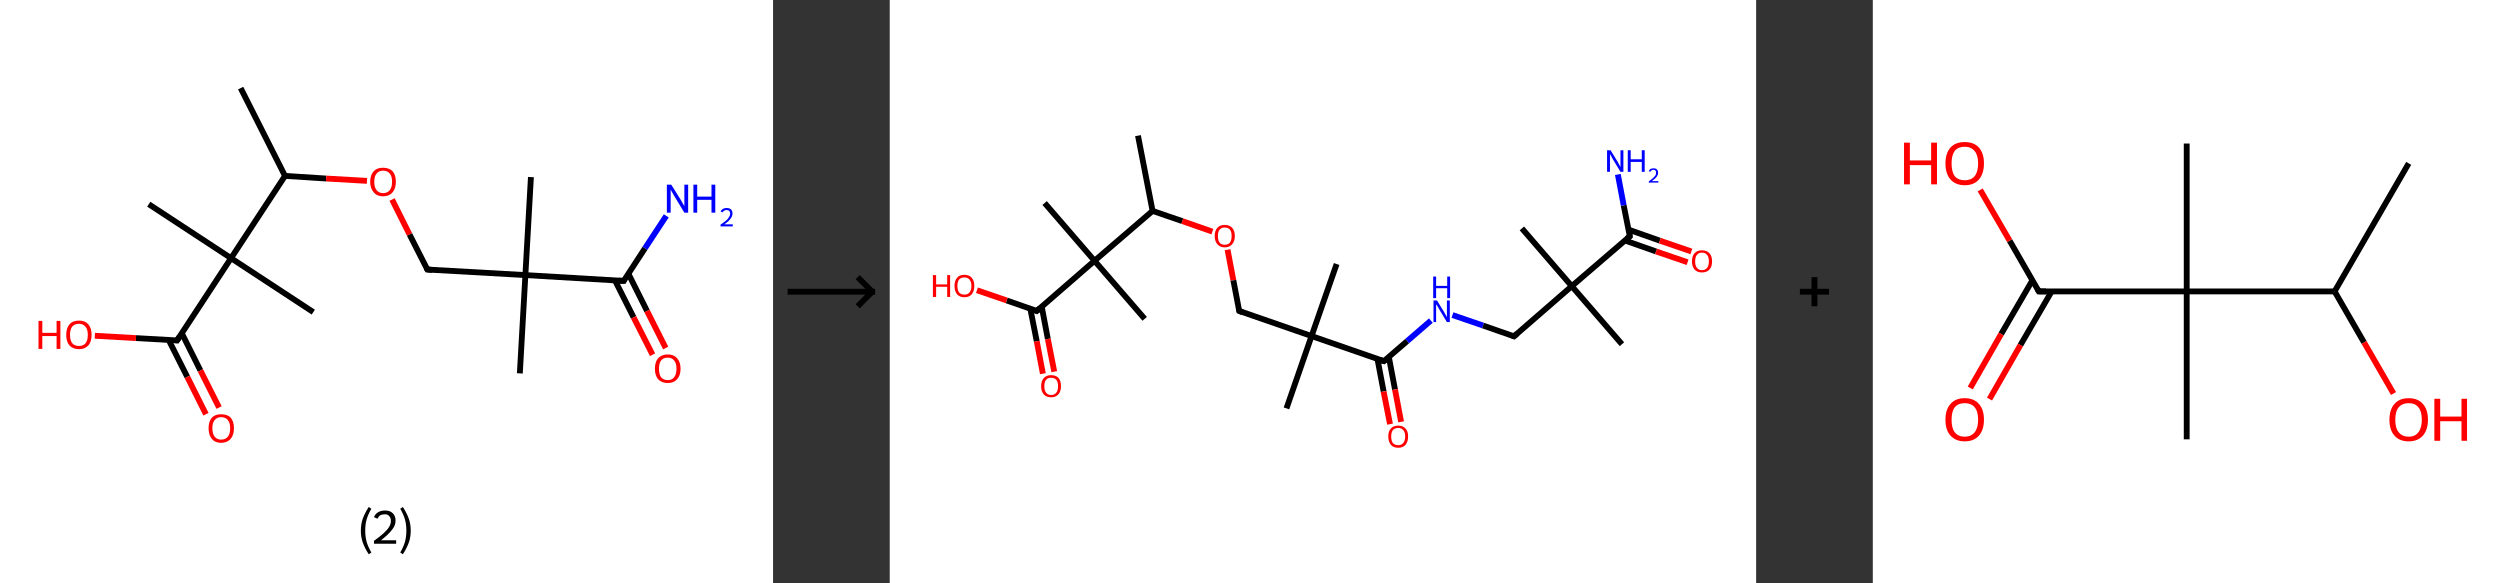 <?xml version='1.0' encoding='ASCII' standalone='yes'?>
<svg xmlns="http://www.w3.org/2000/svg" xmlns:xlink="http://www.w3.org/1999/xlink" version="1.1" width="857.0px" viewBox="0 0 857.0 200.0" height="200.0px">
  <rect x="0" y="0" width="857.0" height="200.0" fill="#333333" stroke="none"/>
  <g>
    <g transform="translate(0, 0) scale(1 1) "><!-- END OF HEADER -->
<rect style="opacity:1.0;fill:#FFFFFF;stroke:none" width="265.0" height="200.0" x="0.0" y="0.0"> </rect>
<path class="bond-0 atom-0 atom-1" d="M 82.5,30.2 L 97.7,60.3" style="fill:none;fill-rule:evenodd;stroke:#000000;stroke-width:2.0px;stroke-linecap:butt;stroke-linejoin:miter;stroke-opacity:1"/>
<path class="bond-1 atom-1 atom-2" d="M 97.7,60.3 L 111.8,61.2" style="fill:none;fill-rule:evenodd;stroke:#000000;stroke-width:2.0px;stroke-linecap:butt;stroke-linejoin:miter;stroke-opacity:1"/>
<path class="bond-1 atom-1 atom-2" d="M 111.8,61.2 L 125.8,62.0" style="fill:none;fill-rule:evenodd;stroke:#FF0000;stroke-width:2.0px;stroke-linecap:butt;stroke-linejoin:miter;stroke-opacity:1"/>
<path class="bond-2 atom-2 atom-3" d="M 134.4,68.4 L 140.4,80.4" style="fill:none;fill-rule:evenodd;stroke:#FF0000;stroke-width:2.0px;stroke-linecap:butt;stroke-linejoin:miter;stroke-opacity:1"/>
<path class="bond-2 atom-2 atom-3" d="M 140.4,80.4 L 146.5,92.4" style="fill:none;fill-rule:evenodd;stroke:#000000;stroke-width:2.0px;stroke-linecap:butt;stroke-linejoin:miter;stroke-opacity:1"/>
<path class="bond-3 atom-3 atom-4" d="M 146.5,92.4 L 180.1,94.3" style="fill:none;fill-rule:evenodd;stroke:#000000;stroke-width:2.0px;stroke-linecap:butt;stroke-linejoin:miter;stroke-opacity:1"/>
<path class="bond-4 atom-4 atom-5" d="M 180.1,94.3 L 182.0,60.7" style="fill:none;fill-rule:evenodd;stroke:#000000;stroke-width:2.0px;stroke-linecap:butt;stroke-linejoin:miter;stroke-opacity:1"/>
<path class="bond-5 atom-4 atom-6" d="M 180.1,94.3 L 178.2,128.0" style="fill:none;fill-rule:evenodd;stroke:#000000;stroke-width:2.0px;stroke-linecap:butt;stroke-linejoin:miter;stroke-opacity:1"/>
<path class="bond-6 atom-4 atom-7" d="M 180.1,94.3 L 213.8,96.3" style="fill:none;fill-rule:evenodd;stroke:#000000;stroke-width:2.0px;stroke-linecap:butt;stroke-linejoin:miter;stroke-opacity:1"/>
<path class="bond-7 atom-7 atom-8" d="M 213.8,96.3 L 221.1,85.1" style="fill:none;fill-rule:evenodd;stroke:#000000;stroke-width:2.0px;stroke-linecap:butt;stroke-linejoin:miter;stroke-opacity:1"/>
<path class="bond-7 atom-7 atom-8" d="M 221.1,85.1 L 228.4,74.0" style="fill:none;fill-rule:evenodd;stroke:#0000FF;stroke-width:2.0px;stroke-linecap:butt;stroke-linejoin:miter;stroke-opacity:1"/>
<path class="bond-8 atom-7 atom-9" d="M 210.8,96.1 L 217.2,108.8" style="fill:none;fill-rule:evenodd;stroke:#000000;stroke-width:2.0px;stroke-linecap:butt;stroke-linejoin:miter;stroke-opacity:1"/>
<path class="bond-8 atom-7 atom-9" d="M 217.2,108.8 L 223.7,121.6" style="fill:none;fill-rule:evenodd;stroke:#FF0000;stroke-width:2.0px;stroke-linecap:butt;stroke-linejoin:miter;stroke-opacity:1"/>
<path class="bond-8 atom-7 atom-9" d="M 215.4,93.8 L 221.8,106.6" style="fill:none;fill-rule:evenodd;stroke:#000000;stroke-width:2.0px;stroke-linecap:butt;stroke-linejoin:miter;stroke-opacity:1"/>
<path class="bond-8 atom-7 atom-9" d="M 221.8,106.6 L 228.2,119.3" style="fill:none;fill-rule:evenodd;stroke:#FF0000;stroke-width:2.0px;stroke-linecap:butt;stroke-linejoin:miter;stroke-opacity:1"/>
<path class="bond-9 atom-1 atom-10" d="M 97.7,60.3 L 79.2,88.5" style="fill:none;fill-rule:evenodd;stroke:#000000;stroke-width:2.0px;stroke-linecap:butt;stroke-linejoin:miter;stroke-opacity:1"/>
<path class="bond-10 atom-10 atom-11" d="M 79.2,88.5 L 51.0,70.0" style="fill:none;fill-rule:evenodd;stroke:#000000;stroke-width:2.0px;stroke-linecap:butt;stroke-linejoin:miter;stroke-opacity:1"/>
<path class="bond-11 atom-10 atom-12" d="M 79.2,88.5 L 107.4,107.0" style="fill:none;fill-rule:evenodd;stroke:#000000;stroke-width:2.0px;stroke-linecap:butt;stroke-linejoin:miter;stroke-opacity:1"/>
<path class="bond-12 atom-10 atom-13" d="M 79.2,88.5 L 60.7,116.7" style="fill:none;fill-rule:evenodd;stroke:#000000;stroke-width:2.0px;stroke-linecap:butt;stroke-linejoin:miter;stroke-opacity:1"/>
<path class="bond-13 atom-13 atom-14" d="M 57.8,116.5 L 64.2,129.2" style="fill:none;fill-rule:evenodd;stroke:#000000;stroke-width:2.0px;stroke-linecap:butt;stroke-linejoin:miter;stroke-opacity:1"/>
<path class="bond-13 atom-13 atom-14" d="M 64.2,129.2 L 70.6,142.0" style="fill:none;fill-rule:evenodd;stroke:#FF0000;stroke-width:2.0px;stroke-linecap:butt;stroke-linejoin:miter;stroke-opacity:1"/>
<path class="bond-13 atom-13 atom-14" d="M 62.3,114.2 L 68.7,127.0" style="fill:none;fill-rule:evenodd;stroke:#000000;stroke-width:2.0px;stroke-linecap:butt;stroke-linejoin:miter;stroke-opacity:1"/>
<path class="bond-13 atom-13 atom-14" d="M 68.7,127.0 L 75.1,139.7" style="fill:none;fill-rule:evenodd;stroke:#FF0000;stroke-width:2.0px;stroke-linecap:butt;stroke-linejoin:miter;stroke-opacity:1"/>
<path class="bond-14 atom-13 atom-15" d="M 60.7,116.7 L 46.6,115.9" style="fill:none;fill-rule:evenodd;stroke:#000000;stroke-width:2.0px;stroke-linecap:butt;stroke-linejoin:miter;stroke-opacity:1"/>
<path class="bond-14 atom-13 atom-15" d="M 46.6,115.9 L 32.5,115.1" style="fill:none;fill-rule:evenodd;stroke:#FF0000;stroke-width:2.0px;stroke-linecap:butt;stroke-linejoin:miter;stroke-opacity:1"/>
<path d="M 146.2,91.8 L 146.5,92.4 L 148.2,92.5" style="fill:none;stroke:#000000;stroke-width:2.0px;stroke-linecap:butt;stroke-linejoin:miter;stroke-opacity:1;"/>
<path d="M 212.1,96.2 L 213.8,96.3 L 214.1,95.7" style="fill:none;stroke:#000000;stroke-width:2.0px;stroke-linecap:butt;stroke-linejoin:miter;stroke-opacity:1;"/>
<path d="M 61.6,115.3 L 60.7,116.7 L 60.0,116.6" style="fill:none;stroke:#000000;stroke-width:2.0px;stroke-linecap:butt;stroke-linejoin:miter;stroke-opacity:1;"/>
<path class="atom-2" d="M 126.9 62.3 Q 126.9 60.0, 128.1 58.7 Q 129.2 57.5, 131.3 57.5 Q 133.4 57.5, 134.6 58.7 Q 135.7 60.0, 135.7 62.3 Q 135.7 64.6, 134.6 65.9 Q 133.4 67.3, 131.3 67.3 Q 129.2 67.3, 128.1 65.9 Q 126.9 64.6, 126.9 62.3 M 131.3 66.2 Q 132.8 66.2, 133.6 65.2 Q 134.4 64.2, 134.4 62.3 Q 134.4 60.4, 133.6 59.5 Q 132.8 58.5, 131.3 58.5 Q 129.9 58.5, 129.1 59.5 Q 128.3 60.4, 128.3 62.3 Q 128.3 64.2, 129.1 65.2 Q 129.9 66.2, 131.3 66.2 " fill="#FF0000"/>
<path class="atom-8" d="M 230.1 63.3 L 233.3 68.4 Q 233.6 68.9, 234.1 69.8 Q 234.6 70.7, 234.6 70.7 L 234.6 63.3 L 235.9 63.3 L 235.9 72.9 L 234.6 72.9 L 231.2 67.3 Q 230.8 66.7, 230.4 65.9 Q 230.0 65.2, 229.9 65.0 L 229.9 72.9 L 228.6 72.9 L 228.6 63.3 L 230.1 63.3 " fill="#0000FF"/>
<path class="atom-8" d="M 237.7 63.3 L 239.0 63.3 L 239.0 67.4 L 243.9 67.4 L 243.9 63.3 L 245.2 63.3 L 245.2 72.9 L 243.9 72.9 L 243.9 68.5 L 239.0 68.5 L 239.0 72.9 L 237.7 72.9 L 237.7 63.3 " fill="#0000FF"/>
<path class="atom-8" d="M 247.0 72.5 Q 247.3 71.9, 247.8 71.6 Q 248.4 71.3, 249.1 71.3 Q 250.1 71.3, 250.6 71.8 Q 251.1 72.3, 251.1 73.2 Q 251.1 74.1, 250.4 75.0 Q 249.8 75.9, 248.3 76.9 L 251.2 76.9 L 251.2 77.6 L 247.0 77.6 L 247.0 77.0 Q 248.2 76.2, 248.9 75.6 Q 249.6 75.0, 249.9 74.4 Q 250.3 73.8, 250.3 73.3 Q 250.3 72.7, 250.0 72.3 Q 249.6 72.0, 249.1 72.0 Q 248.6 72.0, 248.3 72.2 Q 247.9 72.4, 247.7 72.8 L 247.0 72.5 " fill="#0000FF"/>
<path class="atom-9" d="M 224.5 126.4 Q 224.5 124.1, 225.6 122.8 Q 226.8 121.5, 228.9 121.5 Q 231.0 121.5, 232.1 122.8 Q 233.3 124.1, 233.3 126.4 Q 233.3 128.7, 232.1 130.0 Q 231.0 131.3, 228.9 131.3 Q 226.8 131.3, 225.6 130.0 Q 224.5 128.7, 224.5 126.4 M 228.9 130.3 Q 230.4 130.3, 231.1 129.3 Q 231.9 128.3, 231.9 126.4 Q 231.9 124.5, 231.1 123.6 Q 230.4 122.6, 228.9 122.6 Q 227.4 122.6, 226.6 123.6 Q 225.9 124.5, 225.9 126.4 Q 225.9 128.3, 226.6 129.3 Q 227.4 130.3, 228.9 130.3 " fill="#FF0000"/>
<path class="atom-14" d="M 71.5 146.8 Q 71.5 144.5, 72.6 143.2 Q 73.7 142.0, 75.8 142.0 Q 78.0 142.0, 79.1 143.2 Q 80.2 144.5, 80.2 146.8 Q 80.2 149.1, 79.1 150.4 Q 77.9 151.8, 75.8 151.8 Q 73.7 151.8, 72.6 150.4 Q 71.5 149.1, 71.5 146.8 M 75.8 150.7 Q 77.3 150.7, 78.1 149.7 Q 78.9 148.7, 78.9 146.8 Q 78.9 144.9, 78.1 144.0 Q 77.3 143.0, 75.8 143.0 Q 74.4 143.0, 73.6 144.0 Q 72.8 144.9, 72.8 146.8 Q 72.8 148.7, 73.6 149.7 Q 74.4 150.7, 75.8 150.7 " fill="#FF0000"/>
<path class="atom-15" d="M 13.2 110.0 L 14.5 110.0 L 14.5 114.1 L 19.4 114.1 L 19.4 110.0 L 20.7 110.0 L 20.7 119.6 L 19.4 119.6 L 19.4 115.2 L 14.5 115.2 L 14.5 119.6 L 13.2 119.6 L 13.2 110.0 " fill="#FF0000"/>
<path class="atom-15" d="M 22.7 114.8 Q 22.7 112.5, 23.8 111.2 Q 24.9 109.9, 27.1 109.9 Q 29.2 109.9, 30.3 111.2 Q 31.4 112.5, 31.4 114.8 Q 31.4 117.1, 30.3 118.4 Q 29.1 119.7, 27.1 119.7 Q 25.0 119.7, 23.8 118.4 Q 22.7 117.1, 22.7 114.8 M 27.1 118.6 Q 28.5 118.6, 29.3 117.7 Q 30.1 116.7, 30.1 114.8 Q 30.1 112.9, 29.3 112.0 Q 28.5 111.0, 27.1 111.0 Q 25.6 111.0, 24.8 111.9 Q 24.0 112.9, 24.0 114.8 Q 24.0 116.7, 24.8 117.7 Q 25.6 118.6, 27.1 118.6 " fill="#FF0000"/>
<path class="legend" d="M 123.7 181.9 Q 123.7 179.6, 124.4 177.7 Q 125.1 175.8, 126.4 173.8 L 127.3 174.4 Q 126.2 176.3, 125.7 178.0 Q 125.2 179.7, 125.2 181.9 Q 125.2 184.0, 125.7 185.8 Q 126.2 187.5, 127.3 189.4 L 126.4 190.0 Q 125.1 188.0, 124.4 186.1 Q 123.7 184.2, 123.7 181.9 " fill="#000000"/>
<path class="legend" d="M 128.2 177.3 Q 128.6 176.2, 129.6 175.6 Q 130.6 175.0, 132.0 175.0 Q 133.7 175.0, 134.6 175.9 Q 135.6 176.8, 135.6 178.5 Q 135.6 180.2, 134.3 181.7 Q 133.1 183.3, 130.6 185.2 L 135.8 185.2 L 135.8 186.4 L 128.2 186.4 L 128.2 185.4 Q 130.3 183.9, 131.5 182.8 Q 132.8 181.6, 133.4 180.6 Q 134.0 179.6, 134.0 178.6 Q 134.0 177.5, 133.4 176.9 Q 132.9 176.3, 132.0 176.3 Q 131.1 176.3, 130.4 176.6 Q 129.8 177.0, 129.4 177.8 L 128.2 177.3 " fill="#000000"/>
<path class="legend" d="M 140.8 181.9 Q 140.8 184.2, 140.1 186.1 Q 139.4 188.0, 138.1 190.0 L 137.2 189.4 Q 138.3 187.5, 138.8 185.8 Q 139.3 184.0, 139.3 181.9 Q 139.3 179.7, 138.8 178.0 Q 138.3 176.3, 137.2 174.4 L 138.1 173.8 Q 139.4 175.8, 140.1 177.7 Q 140.8 179.6, 140.8 181.9 " fill="#000000"/>
</g>
    <g transform="translate(265.0, 0) scale(1 1) "><line x1="5" y1="100" x2="35" y2="100" style="stroke:rgb(0,0,0);stroke-width:2"/>
  <line x1="34" y1="100" x2="29" y2="95" style="stroke:rgb(0,0,0);stroke-width:2"/>
  <line x1="34" y1="100" x2="29" y2="105" style="stroke:rgb(0,0,0);stroke-width:2"/>
</g>
    <g transform="translate(305.0, 0) scale(1 1) "><!-- END OF HEADER -->
<rect style="opacity:1.0;fill:#FFFFFF;stroke:none" width="297.0" height="200.0" x="0.0" y="0.0"> </rect>
<path class="bond-0 atom-0 atom-1" d="M 85.1,46.5 L 90.1,72.3" style="fill:none;fill-rule:evenodd;stroke:#000000;stroke-width:2.0px;stroke-linecap:butt;stroke-linejoin:miter;stroke-opacity:1"/>
<path class="bond-1 atom-1 atom-2" d="M 90.1,72.3 L 100.3,75.8" style="fill:none;fill-rule:evenodd;stroke:#000000;stroke-width:2.0px;stroke-linecap:butt;stroke-linejoin:miter;stroke-opacity:1"/>
<path class="bond-1 atom-1 atom-2" d="M 100.3,75.8 L 110.6,79.4" style="fill:none;fill-rule:evenodd;stroke:#FF0000;stroke-width:2.0px;stroke-linecap:butt;stroke-linejoin:miter;stroke-opacity:1"/>
<path class="bond-2 atom-2 atom-3" d="M 115.8,85.6 L 117.8,96.1" style="fill:none;fill-rule:evenodd;stroke:#FF0000;stroke-width:2.0px;stroke-linecap:butt;stroke-linejoin:miter;stroke-opacity:1"/>
<path class="bond-2 atom-2 atom-3" d="M 117.8,96.1 L 119.8,106.6" style="fill:none;fill-rule:evenodd;stroke:#000000;stroke-width:2.0px;stroke-linecap:butt;stroke-linejoin:miter;stroke-opacity:1"/>
<path class="bond-3 atom-3 atom-4" d="M 119.8,106.6 L 144.6,115.2" style="fill:none;fill-rule:evenodd;stroke:#000000;stroke-width:2.0px;stroke-linecap:butt;stroke-linejoin:miter;stroke-opacity:1"/>
<path class="bond-4 atom-4 atom-5" d="M 144.6,115.2 L 153.2,90.5" style="fill:none;fill-rule:evenodd;stroke:#000000;stroke-width:2.0px;stroke-linecap:butt;stroke-linejoin:miter;stroke-opacity:1"/>
<path class="bond-5 atom-4 atom-6" d="M 144.6,115.2 L 136.0,140.0" style="fill:none;fill-rule:evenodd;stroke:#000000;stroke-width:2.0px;stroke-linecap:butt;stroke-linejoin:miter;stroke-opacity:1"/>
<path class="bond-6 atom-4 atom-7" d="M 144.6,115.2 L 169.4,123.8" style="fill:none;fill-rule:evenodd;stroke:#000000;stroke-width:2.0px;stroke-linecap:butt;stroke-linejoin:miter;stroke-opacity:1"/>
<path class="bond-7 atom-7 atom-8" d="M 167.2,123.1 L 169.3,134.2" style="fill:none;fill-rule:evenodd;stroke:#000000;stroke-width:2.0px;stroke-linecap:butt;stroke-linejoin:miter;stroke-opacity:1"/>
<path class="bond-7 atom-7 atom-8" d="M 169.3,134.2 L 171.5,145.4" style="fill:none;fill-rule:evenodd;stroke:#FF0000;stroke-width:2.0px;stroke-linecap:butt;stroke-linejoin:miter;stroke-opacity:1"/>
<path class="bond-7 atom-7 atom-8" d="M 171.1,122.4 L 173.2,133.5" style="fill:none;fill-rule:evenodd;stroke:#000000;stroke-width:2.0px;stroke-linecap:butt;stroke-linejoin:miter;stroke-opacity:1"/>
<path class="bond-7 atom-7 atom-8" d="M 173.2,133.5 L 175.3,144.6" style="fill:none;fill-rule:evenodd;stroke:#FF0000;stroke-width:2.0px;stroke-linecap:butt;stroke-linejoin:miter;stroke-opacity:1"/>
<path class="bond-8 atom-7 atom-9" d="M 169.4,123.8 L 177.4,116.9" style="fill:none;fill-rule:evenodd;stroke:#000000;stroke-width:2.0px;stroke-linecap:butt;stroke-linejoin:miter;stroke-opacity:1"/>
<path class="bond-8 atom-7 atom-9" d="M 177.4,116.9 L 185.5,109.9" style="fill:none;fill-rule:evenodd;stroke:#0000FF;stroke-width:2.0px;stroke-linecap:butt;stroke-linejoin:miter;stroke-opacity:1"/>
<path class="bond-9 atom-9 atom-10" d="M 192.9,108.0 L 203.4,111.6" style="fill:none;fill-rule:evenodd;stroke:#0000FF;stroke-width:2.0px;stroke-linecap:butt;stroke-linejoin:miter;stroke-opacity:1"/>
<path class="bond-9 atom-9 atom-10" d="M 203.4,111.6 L 214.0,115.3" style="fill:none;fill-rule:evenodd;stroke:#000000;stroke-width:2.0px;stroke-linecap:butt;stroke-linejoin:miter;stroke-opacity:1"/>
<path class="bond-10 atom-10 atom-11" d="M 214.0,115.3 L 233.8,98.1" style="fill:none;fill-rule:evenodd;stroke:#000000;stroke-width:2.0px;stroke-linecap:butt;stroke-linejoin:miter;stroke-opacity:1"/>
<path class="bond-11 atom-11 atom-12" d="M 233.8,98.1 L 216.7,78.3" style="fill:none;fill-rule:evenodd;stroke:#000000;stroke-width:2.0px;stroke-linecap:butt;stroke-linejoin:miter;stroke-opacity:1"/>
<path class="bond-12 atom-11 atom-13" d="M 233.8,98.1 L 251.0,118.0" style="fill:none;fill-rule:evenodd;stroke:#000000;stroke-width:2.0px;stroke-linecap:butt;stroke-linejoin:miter;stroke-opacity:1"/>
<path class="bond-13 atom-11 atom-14" d="M 233.8,98.1 L 253.7,81.0" style="fill:none;fill-rule:evenodd;stroke:#000000;stroke-width:2.0px;stroke-linecap:butt;stroke-linejoin:miter;stroke-opacity:1"/>
<path class="bond-14 atom-14 atom-15" d="M 253.7,81.0 L 251.6,70.4" style="fill:none;fill-rule:evenodd;stroke:#000000;stroke-width:2.0px;stroke-linecap:butt;stroke-linejoin:miter;stroke-opacity:1"/>
<path class="bond-14 atom-14 atom-15" d="M 251.6,70.4 L 249.6,59.8" style="fill:none;fill-rule:evenodd;stroke:#0000FF;stroke-width:2.0px;stroke-linecap:butt;stroke-linejoin:miter;stroke-opacity:1"/>
<path class="bond-15 atom-14 atom-16" d="M 251.9,82.4 L 262.7,86.2" style="fill:none;fill-rule:evenodd;stroke:#000000;stroke-width:2.0px;stroke-linecap:butt;stroke-linejoin:miter;stroke-opacity:1"/>
<path class="bond-15 atom-14 atom-16" d="M 262.7,86.2 L 273.5,89.9" style="fill:none;fill-rule:evenodd;stroke:#FF0000;stroke-width:2.0px;stroke-linecap:butt;stroke-linejoin:miter;stroke-opacity:1"/>
<path class="bond-15 atom-14 atom-16" d="M 253.2,78.7 L 264.0,82.5" style="fill:none;fill-rule:evenodd;stroke:#000000;stroke-width:2.0px;stroke-linecap:butt;stroke-linejoin:miter;stroke-opacity:1"/>
<path class="bond-15 atom-14 atom-16" d="M 264.0,82.5 L 274.8,86.2" style="fill:none;fill-rule:evenodd;stroke:#FF0000;stroke-width:2.0px;stroke-linecap:butt;stroke-linejoin:miter;stroke-opacity:1"/>
<path class="bond-16 atom-1 atom-17" d="M 90.1,72.3 L 70.2,89.4" style="fill:none;fill-rule:evenodd;stroke:#000000;stroke-width:2.0px;stroke-linecap:butt;stroke-linejoin:miter;stroke-opacity:1"/>
<path class="bond-17 atom-17 atom-18" d="M 70.2,89.4 L 53.1,69.6" style="fill:none;fill-rule:evenodd;stroke:#000000;stroke-width:2.0px;stroke-linecap:butt;stroke-linejoin:miter;stroke-opacity:1"/>
<path class="bond-18 atom-17 atom-19" d="M 70.2,89.4 L 87.4,109.3" style="fill:none;fill-rule:evenodd;stroke:#000000;stroke-width:2.0px;stroke-linecap:butt;stroke-linejoin:miter;stroke-opacity:1"/>
<path class="bond-19 atom-17 atom-20" d="M 70.2,89.4 L 50.4,106.6" style="fill:none;fill-rule:evenodd;stroke:#000000;stroke-width:2.0px;stroke-linecap:butt;stroke-linejoin:miter;stroke-opacity:1"/>
<path class="bond-20 atom-20 atom-21" d="M 48.2,105.9 L 50.4,117.0" style="fill:none;fill-rule:evenodd;stroke:#000000;stroke-width:2.0px;stroke-linecap:butt;stroke-linejoin:miter;stroke-opacity:1"/>
<path class="bond-20 atom-20 atom-21" d="M 50.4,117.0 L 52.5,128.1" style="fill:none;fill-rule:evenodd;stroke:#FF0000;stroke-width:2.0px;stroke-linecap:butt;stroke-linejoin:miter;stroke-opacity:1"/>
<path class="bond-20 atom-20 atom-21" d="M 52.1,105.1 L 54.2,116.2" style="fill:none;fill-rule:evenodd;stroke:#000000;stroke-width:2.0px;stroke-linecap:butt;stroke-linejoin:miter;stroke-opacity:1"/>
<path class="bond-20 atom-20 atom-21" d="M 54.2,116.2 L 56.4,127.4" style="fill:none;fill-rule:evenodd;stroke:#FF0000;stroke-width:2.0px;stroke-linecap:butt;stroke-linejoin:miter;stroke-opacity:1"/>
<path class="bond-21 atom-20 atom-22" d="M 50.4,106.6 L 40.1,103.0" style="fill:none;fill-rule:evenodd;stroke:#000000;stroke-width:2.0px;stroke-linecap:butt;stroke-linejoin:miter;stroke-opacity:1"/>
<path class="bond-21 atom-20 atom-22" d="M 40.1,103.0 L 29.9,99.5" style="fill:none;fill-rule:evenodd;stroke:#FF0000;stroke-width:2.0px;stroke-linecap:butt;stroke-linejoin:miter;stroke-opacity:1"/>
<path d="M 119.7,106.1 L 119.8,106.6 L 121.0,107.1" style="fill:none;stroke:#000000;stroke-width:2.0px;stroke-linecap:butt;stroke-linejoin:miter;stroke-opacity:1;"/>
<path d="M 168.1,123.4 L 169.4,123.8 L 169.8,123.5" style="fill:none;stroke:#000000;stroke-width:2.0px;stroke-linecap:butt;stroke-linejoin:miter;stroke-opacity:1;"/>
<path d="M 213.4,115.1 L 214.0,115.3 L 215.0,114.4" style="fill:none;stroke:#000000;stroke-width:2.0px;stroke-linecap:butt;stroke-linejoin:miter;stroke-opacity:1;"/>
<path d="M 252.7,81.8 L 253.7,81.0 L 253.6,80.4" style="fill:none;stroke:#000000;stroke-width:2.0px;stroke-linecap:butt;stroke-linejoin:miter;stroke-opacity:1;"/>
<path d="M 51.4,105.7 L 50.4,106.6 L 49.9,106.4" style="fill:none;stroke:#000000;stroke-width:2.0px;stroke-linecap:butt;stroke-linejoin:miter;stroke-opacity:1;"/>
<path class="atom-2" d="M 111.4 80.9 Q 111.4 79.1, 112.3 78.1 Q 113.2 77.1, 114.8 77.1 Q 116.5 77.1, 117.4 78.1 Q 118.3 79.1, 118.3 80.9 Q 118.3 82.7, 117.4 83.7 Q 116.5 84.8, 114.8 84.8 Q 113.2 84.8, 112.3 83.7 Q 111.4 82.7, 111.4 80.9 M 114.8 83.9 Q 116.0 83.9, 116.6 83.2 Q 117.2 82.4, 117.2 80.9 Q 117.2 79.4, 116.6 78.7 Q 116.0 78.0, 114.8 78.0 Q 113.7 78.0, 113.1 78.7 Q 112.5 79.4, 112.5 80.9 Q 112.5 82.4, 113.1 83.2 Q 113.7 83.9, 114.8 83.9 " fill="#FF0000"/>
<path class="atom-8" d="M 170.9 149.6 Q 170.9 147.8, 171.8 146.9 Q 172.6 145.9, 174.3 145.9 Q 175.9 145.9, 176.8 146.9 Q 177.7 147.8, 177.7 149.6 Q 177.7 151.4, 176.8 152.5 Q 175.9 153.5, 174.3 153.5 Q 172.7 153.5, 171.8 152.5 Q 170.9 151.4, 170.9 149.6 M 174.3 152.6 Q 175.4 152.6, 176.0 151.9 Q 176.7 151.1, 176.7 149.6 Q 176.7 148.2, 176.0 147.4 Q 175.4 146.7, 174.3 146.7 Q 173.2 146.7, 172.5 147.4 Q 171.9 148.2, 171.9 149.6 Q 171.9 151.1, 172.5 151.9 Q 173.2 152.6, 174.3 152.6 " fill="#FF0000"/>
<path class="atom-9" d="M 187.6 103.0 L 190.0 106.9 Q 190.2 107.3, 190.6 108.0 Q 191.0 108.7, 191.0 108.7 L 191.0 103.0 L 192.0 103.0 L 192.0 110.4 L 191.0 110.4 L 188.4 106.1 Q 188.1 105.6, 187.8 105.0 Q 187.4 104.4, 187.3 104.3 L 187.3 110.4 L 186.4 110.4 L 186.4 103.0 L 187.6 103.0 " fill="#0000FF"/>
<path class="atom-9" d="M 186.3 94.8 L 187.3 94.8 L 187.3 98.0 L 191.1 98.0 L 191.1 94.8 L 192.1 94.8 L 192.1 102.2 L 191.1 102.2 L 191.1 98.8 L 187.3 98.8 L 187.3 102.2 L 186.3 102.2 L 186.3 94.8 " fill="#0000FF"/>
<path class="atom-15" d="M 247.1 51.5 L 249.5 55.4 Q 249.7 55.8, 250.1 56.5 Q 250.5 57.2, 250.5 57.3 L 250.5 51.5 L 251.5 51.5 L 251.5 58.9 L 250.5 58.9 L 247.9 54.6 Q 247.6 54.1, 247.3 53.5 Q 247.0 53.0, 246.9 52.8 L 246.9 58.9 L 245.9 58.9 L 245.9 51.5 L 247.1 51.5 " fill="#0000FF"/>
<path class="atom-15" d="M 253.0 51.5 L 254.0 51.5 L 254.0 54.6 L 257.8 54.6 L 257.8 51.5 L 258.8 51.5 L 258.8 58.9 L 257.8 58.9 L 257.8 55.5 L 254.0 55.5 L 254.0 58.9 L 253.0 58.9 L 253.0 51.5 " fill="#0000FF"/>
<path class="atom-15" d="M 260.2 58.7 Q 260.4 58.2, 260.8 57.9 Q 261.3 57.7, 261.9 57.7 Q 262.6 57.7, 263.0 58.1 Q 263.4 58.5, 263.4 59.2 Q 263.4 59.9, 262.9 60.6 Q 262.4 61.3, 261.2 62.1 L 263.5 62.1 L 263.5 62.6 L 260.2 62.6 L 260.2 62.2 Q 261.1 61.5, 261.7 61.0 Q 262.2 60.5, 262.5 60.1 Q 262.7 59.7, 262.7 59.2 Q 262.7 58.7, 262.5 58.5 Q 262.3 58.2, 261.9 58.2 Q 261.5 58.2, 261.2 58.4 Q 260.9 58.5, 260.7 58.9 L 260.2 58.7 " fill="#0000FF"/>
<path class="atom-16" d="M 275.0 89.6 Q 275.0 87.8, 275.9 86.8 Q 276.8 85.8, 278.4 85.8 Q 280.1 85.8, 281.0 86.8 Q 281.9 87.8, 281.9 89.6 Q 281.9 91.4, 281.0 92.4 Q 280.1 93.4, 278.4 93.4 Q 276.8 93.4, 275.9 92.4 Q 275.0 91.4, 275.0 89.6 M 278.4 92.6 Q 279.6 92.6, 280.2 91.8 Q 280.8 91.1, 280.8 89.6 Q 280.8 88.1, 280.2 87.4 Q 279.6 86.6, 278.4 86.6 Q 277.3 86.6, 276.7 87.4 Q 276.1 88.1, 276.1 89.6 Q 276.1 91.1, 276.7 91.8 Q 277.3 92.6, 278.4 92.6 " fill="#FF0000"/>
<path class="atom-21" d="M 51.9 132.4 Q 51.9 130.6, 52.8 129.6 Q 53.7 128.6, 55.3 128.6 Q 57.0 128.6, 57.9 129.6 Q 58.7 130.6, 58.7 132.4 Q 58.7 134.2, 57.8 135.2 Q 56.9 136.2, 55.3 136.2 Q 53.7 136.2, 52.8 135.2 Q 51.9 134.2, 51.9 132.4 M 55.3 135.4 Q 56.5 135.4, 57.1 134.6 Q 57.7 133.9, 57.7 132.4 Q 57.7 130.9, 57.1 130.2 Q 56.5 129.5, 55.3 129.5 Q 54.2 129.5, 53.6 130.2 Q 53.0 130.9, 53.0 132.4 Q 53.0 133.9, 53.6 134.6 Q 54.2 135.4, 55.3 135.4 " fill="#FF0000"/>
<path class="atom-22" d="M 14.8 94.3 L 15.9 94.3 L 15.9 97.5 L 19.7 97.5 L 19.7 94.3 L 20.7 94.3 L 20.7 101.8 L 19.7 101.8 L 19.7 98.3 L 15.9 98.3 L 15.9 101.8 L 14.8 101.8 L 14.8 94.3 " fill="#FF0000"/>
<path class="atom-22" d="M 22.2 98.0 Q 22.2 96.2, 23.1 95.2 Q 23.9 94.2, 25.6 94.2 Q 27.2 94.2, 28.1 95.2 Q 29.0 96.2, 29.0 98.0 Q 29.0 99.8, 28.1 100.9 Q 27.2 101.9, 25.6 101.9 Q 24.0 101.9, 23.1 100.9 Q 22.2 99.8, 22.2 98.0 M 25.6 101.0 Q 26.7 101.0, 27.3 100.3 Q 28.0 99.5, 28.0 98.0 Q 28.0 96.6, 27.3 95.8 Q 26.7 95.1, 25.6 95.1 Q 24.5 95.1, 23.8 95.8 Q 23.2 96.6, 23.2 98.0 Q 23.2 99.5, 23.8 100.3 Q 24.5 101.0, 25.6 101.0 " fill="#FF0000"/>
</g>
    <g transform="translate(602.0, 0) scale(1 1) "><line x1="15" y1="100" x2="25" y2="100" style="stroke:rgb(0,0,0);stroke-width:2"/>
  <line x1="20" y1="95" x2="20" y2="105" style="stroke:rgb(0,0,0);stroke-width:2"/>
</g>
    <g transform="translate(642.0, 0) scale(1 1) "><!-- END OF HEADER -->
<rect style="opacity:1.0;fill:#FFFFFF;stroke:none" width="215.0" height="200.0" x="0.0" y="0.0"> </rect>
<path class="bond-0 atom-0 atom-1" d="M 183.7,56.0 L 158.3,99.9" style="fill:none;fill-rule:evenodd;stroke:#000000;stroke-width:2.0px;stroke-linecap:butt;stroke-linejoin:miter;stroke-opacity:1"/>
<path class="bond-1 atom-1 atom-2" d="M 158.3,99.9 L 168.4,117.4" style="fill:none;fill-rule:evenodd;stroke:#000000;stroke-width:2.0px;stroke-linecap:butt;stroke-linejoin:miter;stroke-opacity:1"/>
<path class="bond-1 atom-1 atom-2" d="M 168.4,117.4 L 178.5,134.9" style="fill:none;fill-rule:evenodd;stroke:#FF0000;stroke-width:2.0px;stroke-linecap:butt;stroke-linejoin:miter;stroke-opacity:1"/>
<path class="bond-2 atom-1 atom-3" d="M 158.3,99.9 L 107.6,99.9" style="fill:none;fill-rule:evenodd;stroke:#000000;stroke-width:2.0px;stroke-linecap:butt;stroke-linejoin:miter;stroke-opacity:1"/>
<path class="bond-3 atom-3 atom-4" d="M 107.6,99.9 L 107.6,49.2" style="fill:none;fill-rule:evenodd;stroke:#000000;stroke-width:2.0px;stroke-linecap:butt;stroke-linejoin:miter;stroke-opacity:1"/>
<path class="bond-4 atom-3 atom-5" d="M 107.6,99.9 L 107.6,150.6" style="fill:none;fill-rule:evenodd;stroke:#000000;stroke-width:2.0px;stroke-linecap:butt;stroke-linejoin:miter;stroke-opacity:1"/>
<path class="bond-5 atom-3 atom-6" d="M 107.6,99.9 L 56.9,99.9" style="fill:none;fill-rule:evenodd;stroke:#000000;stroke-width:2.0px;stroke-linecap:butt;stroke-linejoin:miter;stroke-opacity:1"/>
<path class="bond-6 atom-6 atom-7" d="M 54.7,96.1 L 44.0,114.5" style="fill:none;fill-rule:evenodd;stroke:#000000;stroke-width:2.0px;stroke-linecap:butt;stroke-linejoin:miter;stroke-opacity:1"/>
<path class="bond-6 atom-6 atom-7" d="M 44.0,114.5 L 33.4,133.0" style="fill:none;fill-rule:evenodd;stroke:#FF0000;stroke-width:2.0px;stroke-linecap:butt;stroke-linejoin:miter;stroke-opacity:1"/>
<path class="bond-6 atom-6 atom-7" d="M 61.3,99.9 L 50.6,118.3" style="fill:none;fill-rule:evenodd;stroke:#000000;stroke-width:2.0px;stroke-linecap:butt;stroke-linejoin:miter;stroke-opacity:1"/>
<path class="bond-6 atom-6 atom-7" d="M 50.6,118.3 L 40.0,136.8" style="fill:none;fill-rule:evenodd;stroke:#FF0000;stroke-width:2.0px;stroke-linecap:butt;stroke-linejoin:miter;stroke-opacity:1"/>
<path class="bond-7 atom-6 atom-8" d="M 56.9,99.9 L 46.9,82.5" style="fill:none;fill-rule:evenodd;stroke:#000000;stroke-width:2.0px;stroke-linecap:butt;stroke-linejoin:miter;stroke-opacity:1"/>
<path class="bond-7 atom-6 atom-8" d="M 46.9,82.5 L 36.8,65.1" style="fill:none;fill-rule:evenodd;stroke:#FF0000;stroke-width:2.0px;stroke-linecap:butt;stroke-linejoin:miter;stroke-opacity:1"/>
<path d="M 59.4,99.9 L 56.9,99.9 L 56.4,99.0" style="fill:none;stroke:#000000;stroke-width:2.0px;stroke-linecap:butt;stroke-linejoin:miter;stroke-opacity:1;"/>
<path class="atom-2" d="M 177.1 143.9 Q 177.1 140.4, 178.8 138.5 Q 180.5 136.5, 183.7 136.5 Q 186.9 136.5, 188.6 138.5 Q 190.3 140.4, 190.3 143.9 Q 190.3 147.3, 188.6 149.3 Q 186.8 151.3, 183.7 151.3 Q 180.5 151.3, 178.8 149.3 Q 177.1 147.4, 177.1 143.9 M 183.7 149.7 Q 185.9 149.7, 187.0 148.2 Q 188.2 146.7, 188.2 143.9 Q 188.2 141.0, 187.0 139.6 Q 185.9 138.2, 183.7 138.2 Q 181.5 138.2, 180.3 139.6 Q 179.1 141.0, 179.1 143.9 Q 179.1 146.8, 180.3 148.2 Q 181.5 149.7, 183.7 149.7 " fill="#FF0000"/>
<path class="atom-2" d="M 192.5 136.7 L 194.5 136.7 L 194.5 142.8 L 201.8 142.8 L 201.8 136.7 L 203.7 136.7 L 203.7 151.1 L 201.8 151.1 L 201.8 144.4 L 194.5 144.4 L 194.5 151.1 L 192.5 151.1 L 192.5 136.7 " fill="#FF0000"/>
<path class="atom-7" d="M 24.9 143.9 Q 24.9 140.4, 26.6 138.5 Q 28.3 136.5, 31.5 136.5 Q 34.7 136.5, 36.4 138.5 Q 38.1 140.4, 38.1 143.9 Q 38.1 147.3, 36.4 149.3 Q 34.7 151.3, 31.5 151.3 Q 28.4 151.3, 26.6 149.3 Q 24.9 147.4, 24.9 143.9 M 31.5 149.7 Q 33.7 149.7, 34.9 148.2 Q 36.1 146.7, 36.1 143.9 Q 36.1 141.0, 34.9 139.6 Q 33.7 138.2, 31.5 138.2 Q 29.3 138.2, 28.1 139.6 Q 27.0 141.0, 27.0 143.9 Q 27.0 146.8, 28.1 148.2 Q 29.3 149.7, 31.5 149.7 " fill="#FF0000"/>
<path class="atom-8" d="M 10.7 48.9 L 12.7 48.9 L 12.7 55.0 L 20.0 55.0 L 20.0 48.9 L 22.0 48.9 L 22.0 63.2 L 20.0 63.2 L 20.0 56.6 L 12.7 56.6 L 12.7 63.2 L 10.7 63.2 L 10.7 48.9 " fill="#FF0000"/>
<path class="atom-8" d="M 24.9 56.0 Q 24.9 52.6, 26.6 50.6 Q 28.3 48.7, 31.5 48.7 Q 34.7 48.7, 36.4 50.6 Q 38.1 52.6, 38.1 56.0 Q 38.1 59.5, 36.4 61.5 Q 34.7 63.5, 31.5 63.5 Q 28.4 63.5, 26.6 61.5 Q 24.9 59.5, 24.9 56.0 M 31.5 61.8 Q 33.7 61.8, 34.9 60.4 Q 36.1 58.9, 36.1 56.0 Q 36.1 53.2, 34.9 51.8 Q 33.7 50.3, 31.5 50.3 Q 29.3 50.3, 28.1 51.7 Q 27.0 53.2, 27.0 56.0 Q 27.0 58.9, 28.1 60.4 Q 29.3 61.8, 31.5 61.8 " fill="#FF0000"/>
</g>
  </g>
</svg>
